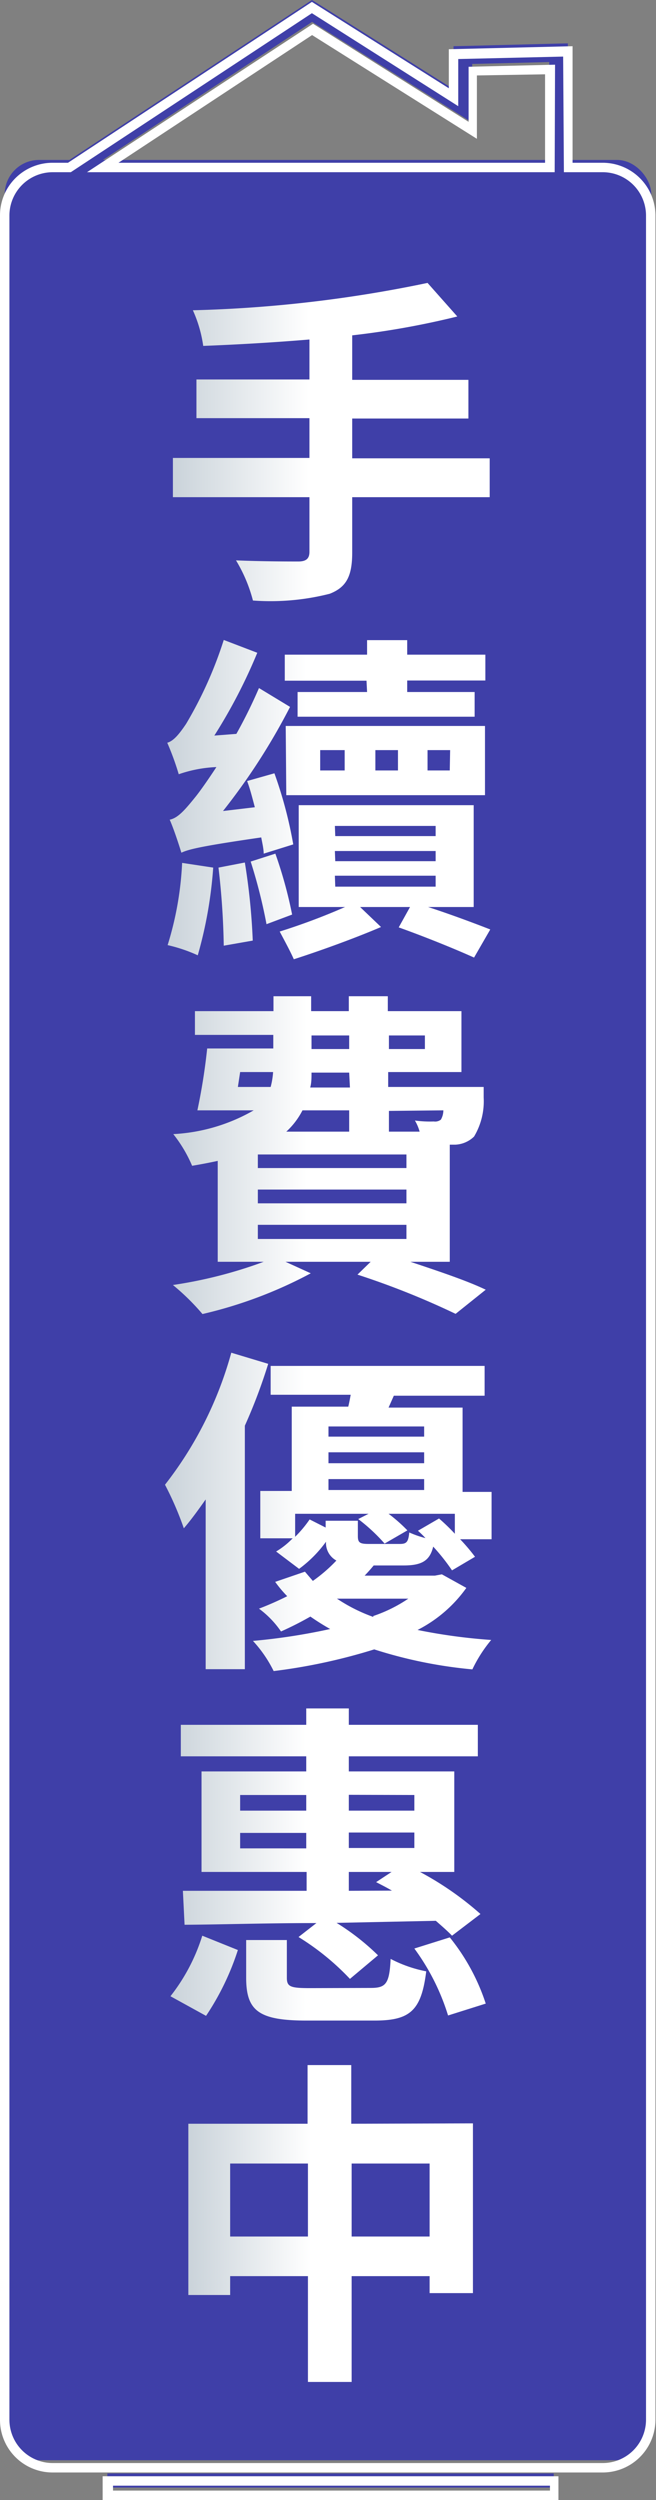 <svg xmlns="http://www.w3.org/2000/svg" xmlns:xlink="http://www.w3.org/1999/xlink" viewBox="0 0 34.83 132.55"><rect x="0" y="0" width="34.83" height="132.55" fill="#808080" stroke="none"/><defs><style>.cls-1{fill:#3f3fa8;}.cls-2{fill:#fff;}.cls-3{fill:url(#未命名漸層_392);}.cls-4{fill:url(#未命名漸層_392-2);}.cls-5{fill:url(#未命名漸層_392-3);}.cls-6{fill:url(#未命名漸層_392-4);}.cls-7{fill:url(#未命名漸層_392-5);}.cls-8{fill:url(#未命名漸層_392-6);}</style><linearGradient id="未命名漸層_392" x1="9.18" y1="23.43" x2="25.95" y2="23.43" gradientUnits="userSpaceOnUse"><stop offset="0" stop-color="#cad3da"/><stop offset="0.43" stop-color="#fff"/></linearGradient><linearGradient id="未命名漸層_392-2" x1="8.88" y1="42.39" x2="26.06" y2="42.39" xlink:href="#未命名漸層_392"/><linearGradient id="未命名漸層_392-3" x1="9.16" y1="61.25" x2="25.75" y2="61.25" xlink:href="#未命名漸層_392"/><linearGradient id="未命名漸層_392-4" x1="8.72" y1="80.16" x2="26.1" y2="80.16" xlink:href="#未命名漸層_392"/><linearGradient id="未命名漸層_392-5" x1="9.05" y1="98.85" x2="25.79" y2="98.85" xlink:href="#未命名漸層_392"/><linearGradient id="未命名漸層_392-6" x1="10.02" y1="117.88" x2="25.11" y2="117.88" xlink:href="#未命名漸層_392"/></defs><g id="圖層_2" data-name="圖層 2"><g id="float"><polygon class="cls-1" points="31.66 10.86 29.42 9.42 29.2 9.28 29.2 9.02 29.16 3.29 25.07 3.39 25.08 5.62 25.08 6.51 24.31 6.02 16.57 1.16 1.88 10.84 1.88 9.67 16.29 0.18 16.56 0 16.84 0.17 24.08 4.73 24.08 2.92 24.08 2.45 24.56 2.44 29.64 2.31 30.15 2.3 30.15 2.79 30.19 8.76 31.66 9.71 31.66 10.86 31.66 10.86"/><rect class="cls-1" x="0.25" y="8.48" width="34.33" height="121.96" rx="1.82"/><polygon class="cls-1" points="5.7 131.14 6.81 131.14 7.93 131.14 27.17 131.14 28.28 131.14 29.4 131.14 29.4 131.89 28.28 131.89 27.17 131.89 7.93 131.89 6.81 131.89 5.7 131.89 5.7 131.14 5.7 131.14"/><path class="cls-2" d="M32,131.09H2.79A2.79,2.79,0,0,1,0,128.3V11.42A2.79,2.79,0,0,1,2.79,8.63h.82L16.56.1l7.27,4.58V2.61l6.57-.16,0,6.18H32a2.8,2.8,0,0,1,2.8,2.79V128.3A2.8,2.8,0,0,1,32,131.09ZM2.79,9.13A2.3,2.3,0,0,0,.5,11.42V128.3a2.3,2.3,0,0,0,2.29,2.29H32a2.3,2.3,0,0,0,2.3-2.29V11.42A2.3,2.3,0,0,0,32,9.13H29.94L29.9,3l-5.57.13v2.5L16.56.7,3.76,9.13Zm26.66,0H4.62l12-7.87,8.26,5.2V3.54l4.59-.11ZM6.29,8.63H28.94l0-4.69L25.32,4V7.36l-8.75-5.5Z"/><path class="cls-2" d="M29.65,132.55H5.45v-1.26h24.2ZM6,132.05h23.2v-.26H6Z"/><path class="cls-3" d="M26,26.36H18.7V29.3c0,1.28-.33,1.84-1.19,2.18a12.78,12.78,0,0,1-4.08.36,8,8,0,0,0-.9-2.13c1.36.06,2.9.06,3.31.06s.59-.15.59-.51v-2.9H9.18V24.28h7.25V22.17h-6V20.12h6V18c-1.91.16-3.84.27-5.64.34a6.89,6.89,0,0,0-.55-1.89A68.9,68.9,0,0,0,22.7,15l1.58,1.78a43.83,43.83,0,0,1-5.58,1v2.36h6.17v2.05H18.7v2.11H26Z"/><path class="cls-4" d="M14,45.26c0-.25-.07-.54-.13-.86-3.24.47-3.85.63-4.24.81-.11-.36-.4-1.26-.62-1.75.44-.09.81-.52,1.36-1.2.22-.27.62-.83,1.12-1.59a6.93,6.93,0,0,0-2,.38,14.52,14.52,0,0,0-.61-1.67c.33-.09.63-.45,1-1a21.31,21.31,0,0,0,2-4.45l1.78.68A28.27,28.27,0,0,1,11.38,39l1.17-.09a26.13,26.13,0,0,0,1.2-2.43l1.65,1A33.64,33.64,0,0,1,11.84,43l1.69-.2c-.13-.49-.26-1-.41-1.39L14.57,41a22.57,22.57,0,0,1,1,3.77ZM11.32,46a22.56,22.56,0,0,1-.82,4.65,8.14,8.14,0,0,0-1.6-.54,17.28,17.28,0,0,0,.77-4.36ZM13,45.73a34.16,34.16,0,0,1,.42,4.14l-1.54.27A40.26,40.26,0,0,0,11.6,46Zm1.62-.47a23.25,23.25,0,0,1,.89,3.23L14.15,49a27.87,27.87,0,0,0-.84-3.32Zm8.11,2.83c1.23.4,2.48.87,3.3,1.19l-.86,1.49c-1-.45-2.57-1.09-4-1.6l.6-1.08H19.12l1.11,1.06c-1.45.62-3.29,1.28-4.63,1.71-.17-.39-.5-1-.75-1.47a33.72,33.72,0,0,0,3.47-1.3H15.86v-5.4h9.29v5.4Zm-3.27-12H15.12V34.71h4.37v-.77h2.13v.77h4.15v1.37H21.62v.61H25.2V38H15.8V36.69h3.69Zm-4.29,2.4H25.75v3.67H15.2ZM17,40.85H18.3V39.77H17Zm.8,3.48h5.33v-.54H17.78Zm0,1.33h5.33v-.54H17.78Zm0,1.35h5.33v-.58H17.78Zm3.33-6.16V39.77h-1.2v1.08Zm2.77-1.08H22.7v1.08h1.18Z"/><path class="cls-5" d="M21.79,66.9c1.5.5,3,1,4,1.48l-1.6,1.28a42.47,42.47,0,0,0-5.21-2.08l.7-.68H15.16l1.34.61a23.29,23.29,0,0,1-5.75,2.16,12.07,12.07,0,0,0-1.57-1.54A23.9,23.9,0,0,0,14,66.9H11.56V61.55c-.42.09-.88.18-1.36.26a7.21,7.21,0,0,0-1-1.68,9.54,9.54,0,0,0,4.27-1.26H10.48A31.72,31.72,0,0,0,11,55.59h3.51v-.72H10.35V53.61h4.17v-.79h2v.79h2v-.79h2.07v.79H24.5v3.23H20.61v.79h5.07s0,.34,0,.56a3.64,3.64,0,0,1-.51,2.07,1.52,1.52,0,0,1-1,.43l-.29,0V66.9Zm-9.16-9.27h1.74a4.07,4.07,0,0,0,.13-.79H12.75Zm1.06,3.58v.72h7.89v-.72Zm0,1.86v.73h7.89v-.73Zm0,2.62h7.89v-.75H13.69Zm2.37-6.82A4,4,0,0,1,15.2,60h3.34V58.87Zm2.48-2h-2c0,.27,0,.54-.07.79h2.11Zm-2-1.25h2v-.72h-2Zm4.11-.72v.72h1.91v-.72Zm0,4V60h1.63a2.44,2.44,0,0,0-.25-.59,5.87,5.87,0,0,0,1,.05.49.49,0,0,0,.38-.1,1,1,0,0,0,.13-.49Z"/><path class="cls-6" d="M14.24,72.31A28.6,28.6,0,0,1,13,75.59V88.5H10.92v-9c-.39.55-.77,1.08-1.16,1.53a16.94,16.94,0,0,0-1-2.31,19.92,19.92,0,0,0,3.52-7Zm11.86,9.3H24.43a10.16,10.16,0,0,1,.79.93L24,83.26A10.86,10.86,0,0,0,23,82c-.18.76-.62,1-1.57,1H19.84q-.22.27-.48.54h3.73l.37-.07,1.3.72a7.18,7.18,0,0,1-2.59,2.23,30,30,0,0,0,3.91.53,7.36,7.36,0,0,0-1,1.56,24.23,24.23,0,0,1-5.21-1.06,30.48,30.48,0,0,1-5.34,1.15A6.74,6.74,0,0,0,13.43,87a32.61,32.61,0,0,0,4.1-.63q-.55-.31-1.05-.66a17.42,17.42,0,0,1-1.56.79,5,5,0,0,0-1.17-1.21,16.09,16.09,0,0,0,1.5-.66,6.29,6.29,0,0,1-.64-.76l1.58-.54.42.49a8.18,8.18,0,0,0,1.25-1.08,1.06,1.06,0,0,1-.55-1,6.51,6.51,0,0,1-1.43,1.44l-1.22-.92a4.17,4.17,0,0,0,.88-.7H13.82V79.05h1.67V74.58h3c.05-.19.09-.41.13-.63H14.37V72.42H25.73V74H20.91l-.28.63h3.93v4.47H26.1Zm-2.79-1.1a10.51,10.51,0,0,1,.84.81V80.26H20.63a8.43,8.43,0,0,1,1,.88l-1.21.7a9.41,9.41,0,0,0-1.4-1.3l.55-.28H15.67v1.22a6.26,6.26,0,0,0,.77-.92l.85.43v-.36H19v.81c0,.36.11.42.6.42h1.62c.36,0,.46-.09.51-.61a5.25,5.25,0,0,0,.86.3,4.89,4.89,0,0,0-.4-.39Zm-5.87-4.88v.54h5.08v-.54ZM22.52,77H17.44v.58h5.08Zm-5.08,2h5.08v-.58H17.44Zm2.38,6.68a7.68,7.68,0,0,0,1.86-.92l-3.79,0A8.81,8.81,0,0,0,19.82,85.73Z"/><path class="cls-7" d="M9.05,105.84a10,10,0,0,0,1.69-3.21l1.89.76a13.93,13.93,0,0,1-1.69,3.49Zm7.21-12.72H9.6V91.45h6.66v-.87h2.26v.87h6.85v1.67H18.52v.8h5.6v5.33H22.3a16.65,16.65,0,0,1,3.21,2.23L24,102.63c-.24-.25-.53-.5-.86-.79l-5.27.11a12.58,12.58,0,0,1,2.2,1.72l-1.49,1.25a13.37,13.37,0,0,0-2.73-2.22l.95-.74c-2.66,0-5.1.08-7,.09l-.09-1.8c1.76,0,4.06,0,6.57,0v-1H10.7V93.92h5.56ZM12.75,96h3.51v-.83H12.75Zm3.51,2v-.82H12.75V98Zm3.42,7.4c.8,0,1-.21,1.06-1.54a6.92,6.92,0,0,0,1.89.66c-.26,2.09-.86,2.61-2.75,2.61h-3.6c-2.55,0-3.21-.52-3.21-2.27v-2h2.16v2c0,.48.19.55,1.25.55ZM18.52,95.16V96H22v-.83Zm0,2.82H22v-.82H18.52Zm2.29,2.26c-.29-.17-.57-.31-.84-.45l.82-.54H18.52v1Zm3.07,2.48a11,11,0,0,1,1.91,3.51l-2,.63A11.89,11.89,0,0,0,22,103.31Z"/><path class="cls-8" d="M25.11,112.58v9h-2.3v-.9H18.67v5.61H16.35v-5.61H12.22v1H10v-9.08h6.33v-3.11h2.32v3.11Zm-8.76,6v-3.87H12.22v3.87Zm6.46,0v-3.87H18.67v3.87Z"/></g></g></svg>